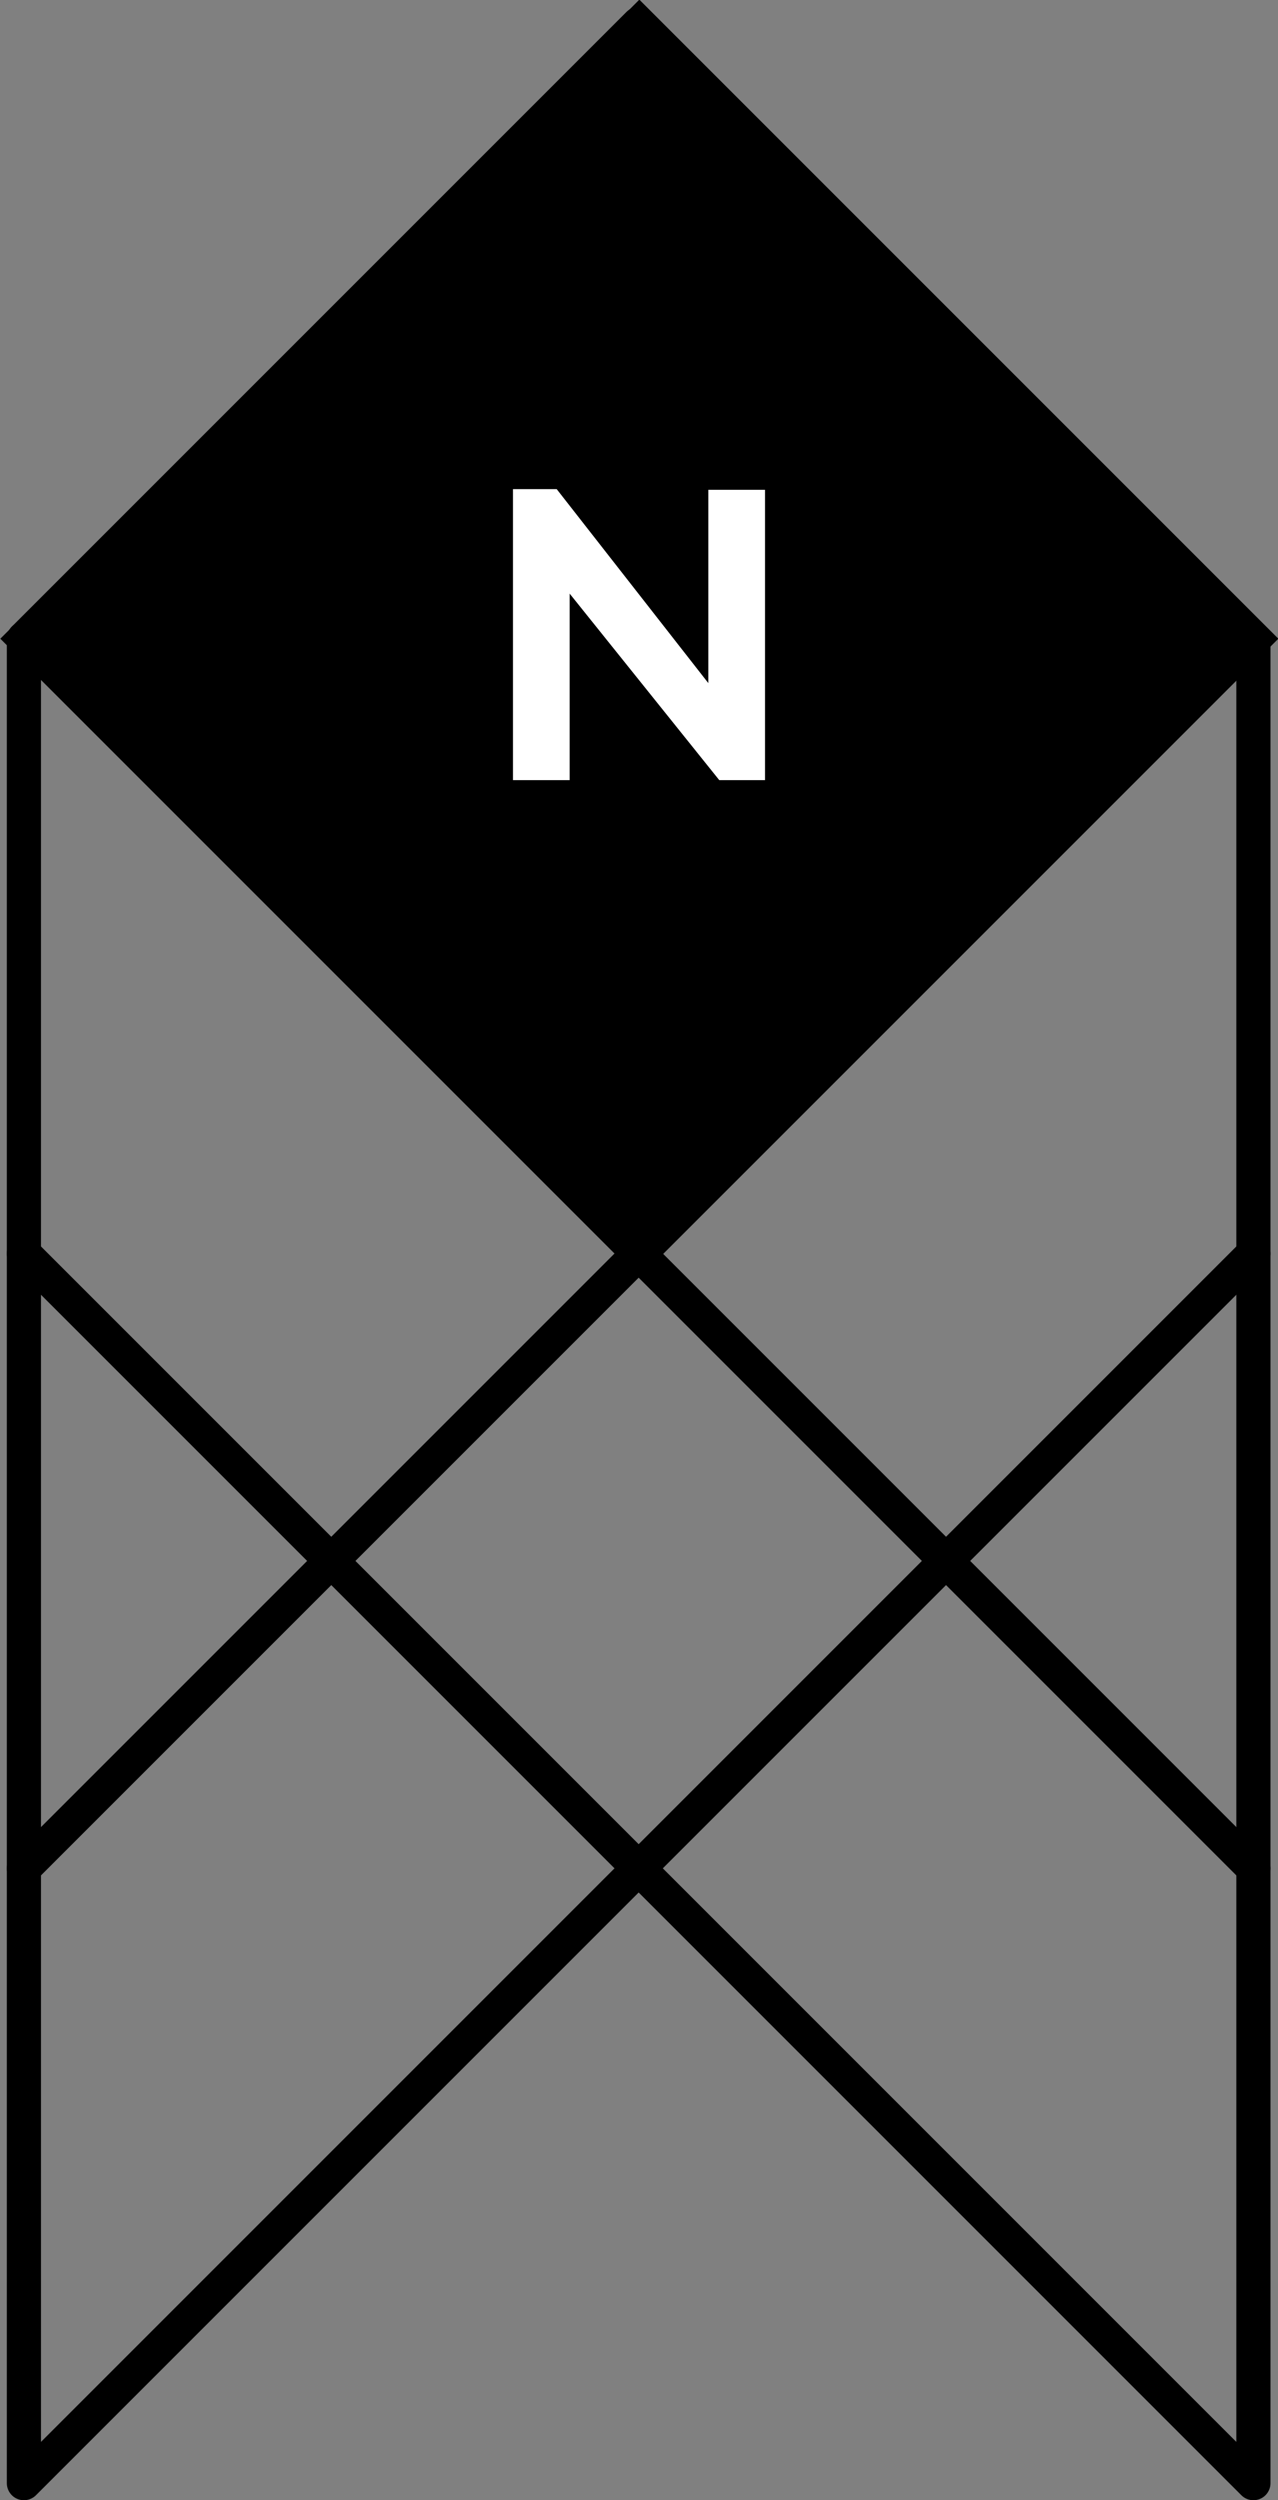 <svg xmlns="http://www.w3.org/2000/svg" viewBox="0 0 18.71 36.6"><rect x="0" y="0" width="18.71" height="36.6" fill="#808080" stroke="none"/><title>005_1x</title><polyline points="18.35 18.35 0.35 36.35 0.35 9.35 18.35 27.35" style="fill:none;stroke:#000;stroke-linecap:round;stroke-linejoin:round;stroke-width:0.5px"/><polyline points="0.35 18.35 18.35 36.35 18.35 9.35 0.35 27.35" style="fill:none;stroke:#000;stroke-linecap:round;stroke-linejoin:round;stroke-width:0.5px"/><polyline points="0.35 9.35 9.35 0.35 18.35 9.35" style="fill:none;stroke:#000;stroke-linecap:round;stroke-linejoin:round;stroke-width:0.5px"/><rect x="2.99" y="2.99" width="12.73" height="12.73" transform="translate(-3.87 9.35) rotate(-45)" style="stroke:#000;stroke-miterlimit:10;stroke-width:0.5px"/><path d="M8.34,8.69v2.73H7.51V7.16h.64L10.37,10V7.17h.83v4.25h-.67Z" style="fill:#fff"/></svg>